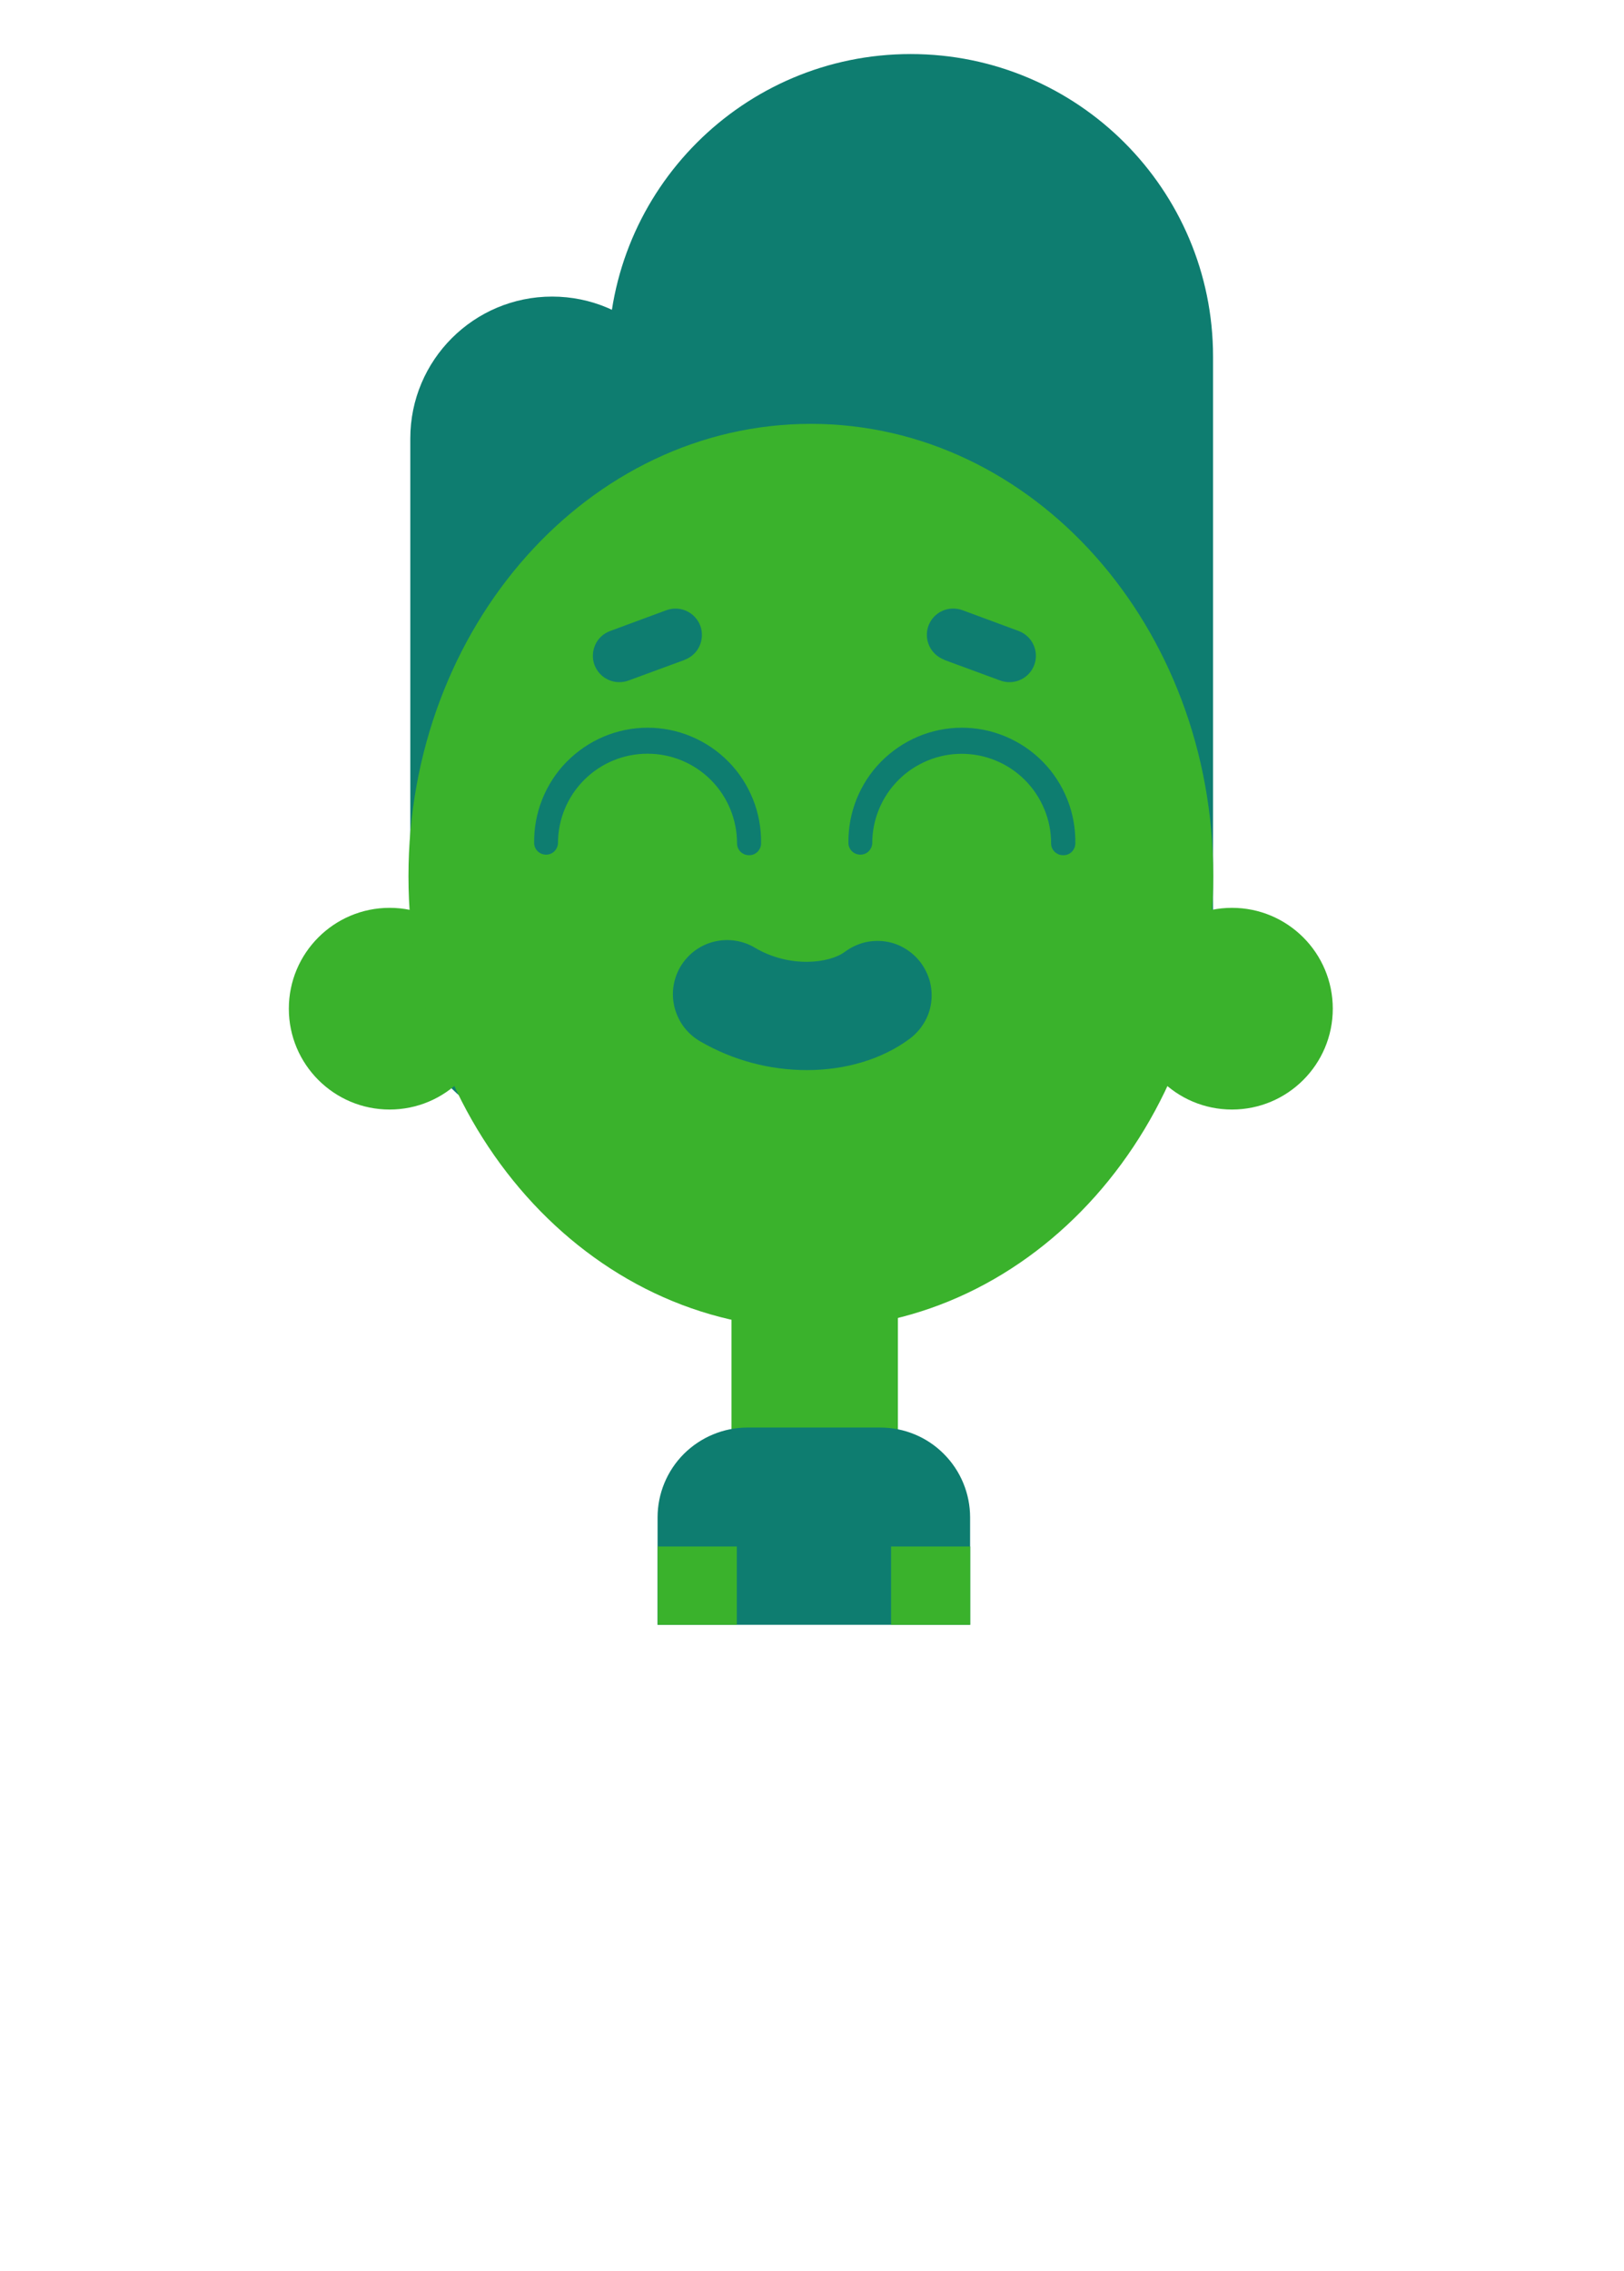 <?xml version="1.0" encoding="UTF-8"?>
<svg id="Camada_5" data-name="Camada 5" xmlns="http://www.w3.org/2000/svg" xmlns:xlink="http://www.w3.org/1999/xlink" viewBox="0 0 150.01 209.63">
  <defs>
    <style>
      .cls-1 {
        fill: #3ab22c;
      }

      .cls-1, .cls-2, .cls-3 {
        stroke-width: 0px;
      }

      .cls-2 {
        fill: #0e7d70;
      }

      .cls-3 {
        fill: none;
      }

      .cls-4 {
        clip-path: url(#clippath);
      }
    </style>
    <clipPath id="clippath">
      <rect class="cls-3" x=".01" y="0" width="150" height="150"/>
    </clipPath>
  </defs>
  <g class="cls-4">
    <g>
      <path class="cls-2" d="M51,27.38h0c-7.23,0-13.1,5.86-13.1,13.1v50.76c0,7.23,5.86,13.1,13.1,13.1h0c7.23,0,13.1-5.86,13.1-13.1v-50.76c0-7.23-5.86-13.1-13.1-13.1Z"/>
      <path class="cls-2" d="M112.05,32.92c0-15.43-12.51-27.93-27.93-27.93s-27.93,12.51-27.93,27.93v51.47c0,15.43,12.51,27.93,27.93,27.93s27.93-12.51,27.93-27.93v-51.47Z"/>
      <path class="cls-1" d="M35.99,102.43c5.14,0,9.31-4.17,9.31-9.31s-4.17-9.31-9.31-9.31-9.31,4.17-9.31,9.31,4.17,9.31,9.31,9.31Z"/>
      <path class="cls-1" d="M113.8,102.43c5.14,0,9.31-4.17,9.31-9.31s-4.17-9.31-9.31-9.31-9.31,4.17-9.31,9.31,4.17,9.31,9.31,9.31Z"/>
      <path class="cls-1" d="M82.94,116.02h-15.37v28.24h15.37v-28.24Z"/>
      <path class="cls-2" d="M69.04,131.79h12.28c2.2,0,4.31.87,5.86,2.43,1.56,1.56,2.43,3.67,2.43,5.87v18.82h-28.87v-18.82c0-2.2.87-4.31,2.43-5.87,1.56-1.55,3.67-2.43,5.86-2.43Z"/>
      <path class="cls-1" d="M74.9,122.65c20.53,0,37.17-18.69,37.17-41.76s-16.64-41.76-37.17-41.76-37.17,18.7-37.17,41.76,16.64,41.76,37.17,41.76Z"/>
      <path class="cls-2" d="M74.54,98.79c-3.46,0-6.85-.91-9.84-2.64-.58-.33-1.08-.77-1.49-1.29-.41-.53-.7-1.13-.88-1.77-.17-.64-.22-1.31-.13-1.97.09-.66.31-1.29.64-1.86.34-.57.78-1.07,1.31-1.47.53-.4,1.14-.69,1.78-.85.64-.16,1.31-.2,1.97-.1.66.1,1.29.32,1.86.67,3.21,1.88,6.87,1.42,8.28.36.53-.39,1.13-.68,1.76-.85.64-.16,1.3-.2,1.95-.11s1.28.31,1.84.65c.57.34,1.06.78,1.46,1.31.39.53.68,1.13.85,1.76.16.64.2,1.3.11,1.95-.09.65-.31,1.28-.65,1.84-.34.57-.78,1.06-1.31,1.46-2.58,1.93-5.99,2.91-9.52,2.91Z"/>
      <path class="cls-1" d="M68.06,142.77h-7.31v40.83h7.31v-40.83Z"/>
      <path class="cls-1" d="M82.31,183.6h7.31v-40.83h-7.31v40.83Z"/>
      <path class="cls-2" d="M63.24,60.92l-5.2,1.91c-.61.22-1.28.19-1.86-.08-.59-.27-1.04-.76-1.27-1.37-.22-.61-.19-1.28.08-1.87.27-.59.77-1.04,1.38-1.26l5.19-1.92c.61-.22,1.28-.19,1.86.08.59.27,1.04.76,1.27,1.37.22.61.19,1.28-.08,1.87-.27.59-.77,1.04-1.37,1.26Z"/>
      <path class="cls-2" d="M87.22,60.92l5.19,1.91c.61.22,1.28.19,1.86-.08.59-.27,1.04-.76,1.27-1.37.22-.61.19-1.28-.08-1.86-.27-.59-.76-1.04-1.37-1.27l-5.19-1.92c-.61-.22-1.28-.2-1.87.07-.59.27-1.04.76-1.27,1.37-.22.61-.19,1.28.08,1.86.27.59.77,1.04,1.37,1.27Z"/>
      <path class="cls-2" d="M69.18,78.95c-.15,0-.29-.03-.42-.08-.13-.06-.26-.14-.36-.24-.1-.1-.18-.22-.24-.36-.06-.13-.08-.28-.08-.42,0-2.19-.87-4.3-2.42-5.85-1.55-1.55-3.65-2.42-5.85-2.42s-4.3.87-5.85,2.42c-1.55,1.55-2.42,3.65-2.42,5.85-.01.28-.14.55-.34.75-.21.2-.48.3-.76.3s-.56-.11-.76-.3c-.21-.2-.33-.46-.34-.75-.02-1.39.23-2.77.75-4.07.52-1.29,1.28-2.47,2.26-3.46.98-.99,2.14-1.78,3.42-2.32,1.28-.54,2.66-.82,4.05-.82s2.77.28,4.05.82c1.28.54,2.45,1.33,3.42,2.32.98.99,1.74,2.17,2.26,3.46.52,1.29.77,2.68.75,4.07,0,.15-.03.29-.08.42-.06.13-.14.26-.24.36s-.22.18-.36.24c-.13.06-.28.08-.42.08Z"/>
      <path class="cls-2" d="M98.19,78.95c-.15,0-.29-.03-.42-.08-.13-.06-.26-.14-.36-.24-.1-.1-.18-.22-.24-.36-.06-.13-.08-.28-.08-.42,0-1.09-.21-2.16-.63-3.16-.42-1-1.02-1.91-1.79-2.68s-1.68-1.38-2.68-1.79c-1-.42-2.08-.63-3.16-.63s-2.16.21-3.16.63c-1,.42-1.92,1.02-2.68,1.79-.77.77-1.38,1.68-1.79,2.68-.42,1-.63,2.08-.63,3.16-.01.28-.14.55-.34.75-.21.2-.48.3-.76.3s-.56-.11-.76-.3c-.21-.2-.33-.46-.34-.75-.02-1.39.23-2.77.75-4.07.52-1.29,1.28-2.47,2.26-3.46.98-.99,2.14-1.78,3.42-2.32,1.28-.54,2.66-.82,4.05-.82s2.77.28,4.05.82c1.28.54,2.45,1.33,3.42,2.32.98.99,1.74,2.17,2.26,3.46.52,1.29.77,2.68.75,4.07,0,.15-.03.29-.08.42-.06.13-.14.26-.24.36-.1.1-.22.18-.36.24-.13.06-.28.08-.42.08Z"/>
    </g>
  </g>
</svg>